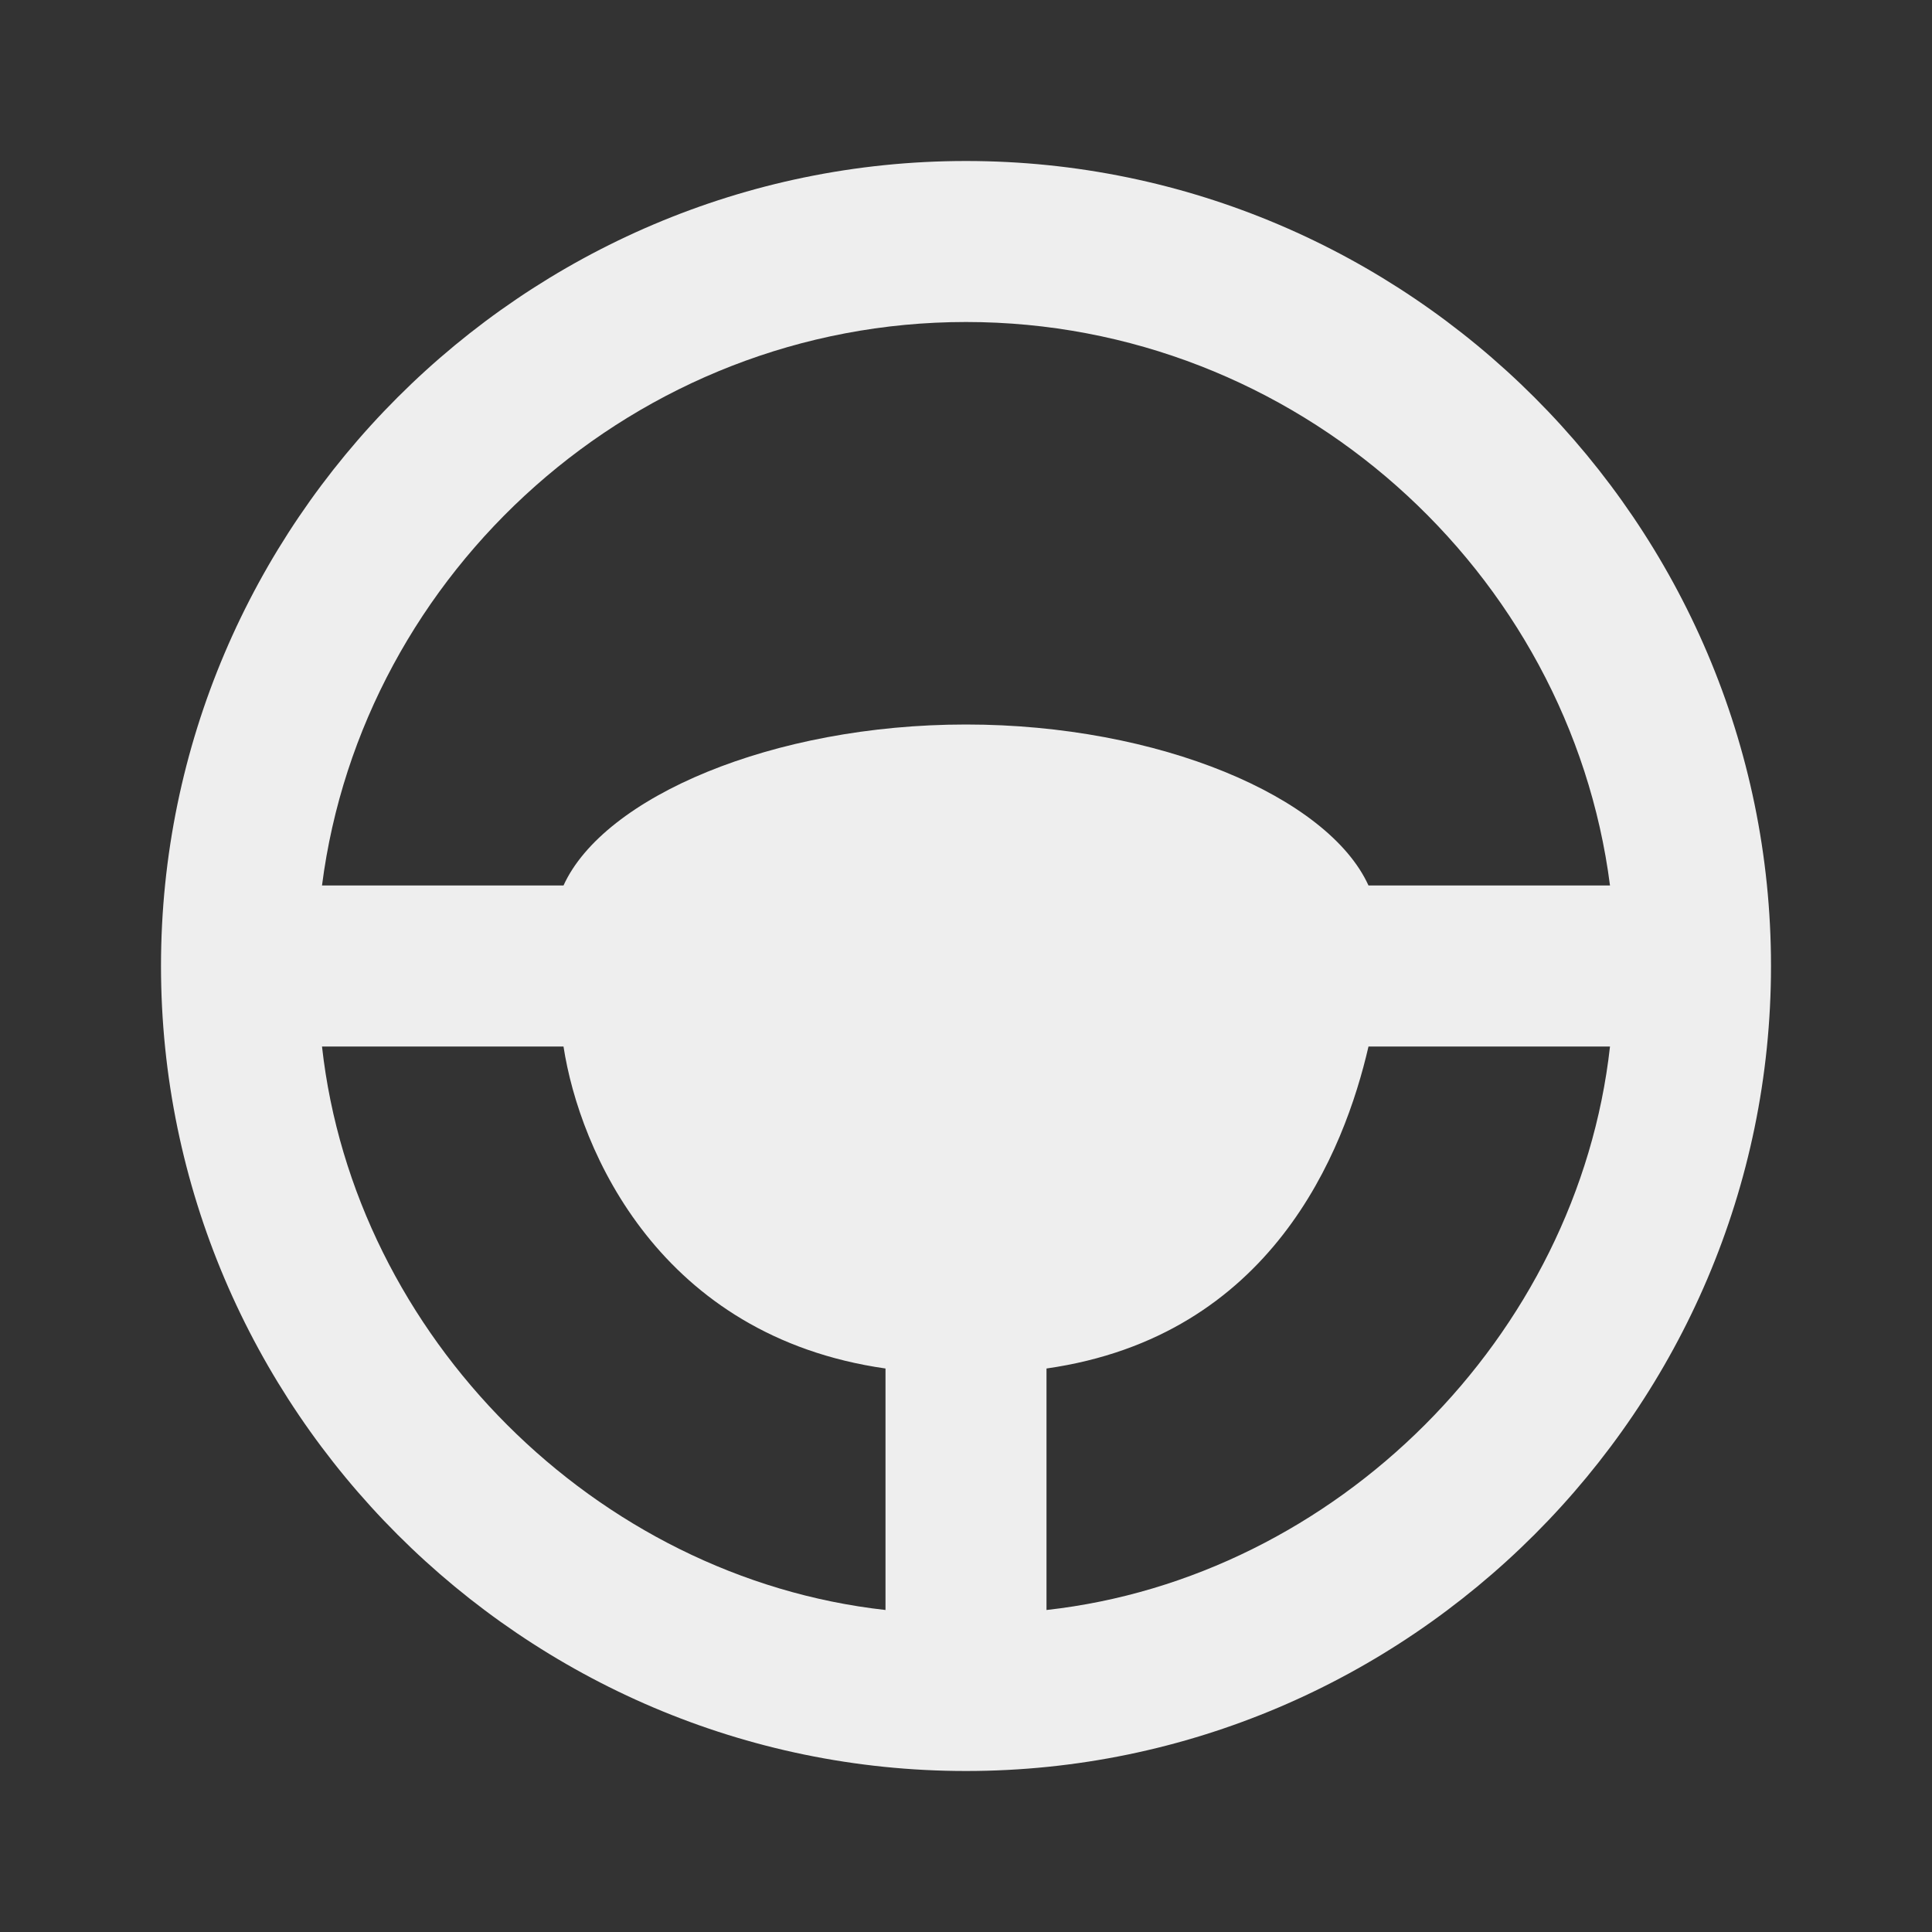 ﻿<?xml version="1.0" encoding="utf-8"?>
<!DOCTYPE svg PUBLIC "-//W3C//DTD SVG 1.1//EN" "http://www.w3.org/Graphics/SVG/1.1/DTD/svg11.dtd">
<svg xmlns="http://www.w3.org/2000/svg" xmlns:xlink="http://www.w3.org/1999/xlink" version="1.1" baseProfile="full" width="24" height="24" viewBox="0 0 24.00 24.00" enable-background="new 0 0 24.00 24.00" xml:space="preserve">
	<rect x="0" y="0" width="24.00" height="24.00" fill="#333333" stroke="none"/>
	<path fill="#eee" fill-opacity="1" stroke-width="1.333" stroke-linejoin="miter" d="M 12,2C 6.5,2 2,6.5 2,12C 2,17.5 6.5,22 12,22C 17.5,22 22,17.5 22,12C 22,6.5 17.5,2 12,2 Z M 12,4C 16.1,4 19.5,7.1 20,11L 17,11C 16.5,9.9 14.4,9 12,9C 9.6,9 7.5,9.9 7,11L 4,11C 4.5,7.1 7.9,4 12,4 Z M 4,13L 7,13C 7.2,14.3 8.2,16.6 11,17L 11,20C 7.4,19.6 4.4,16.6 4,13 Z M 13,20L 13,17C 15.8,16.6 16.7,14.3 17,13L 20,13C 19.6,16.6 16.6,19.6 13,20 Z "/>
</svg>
